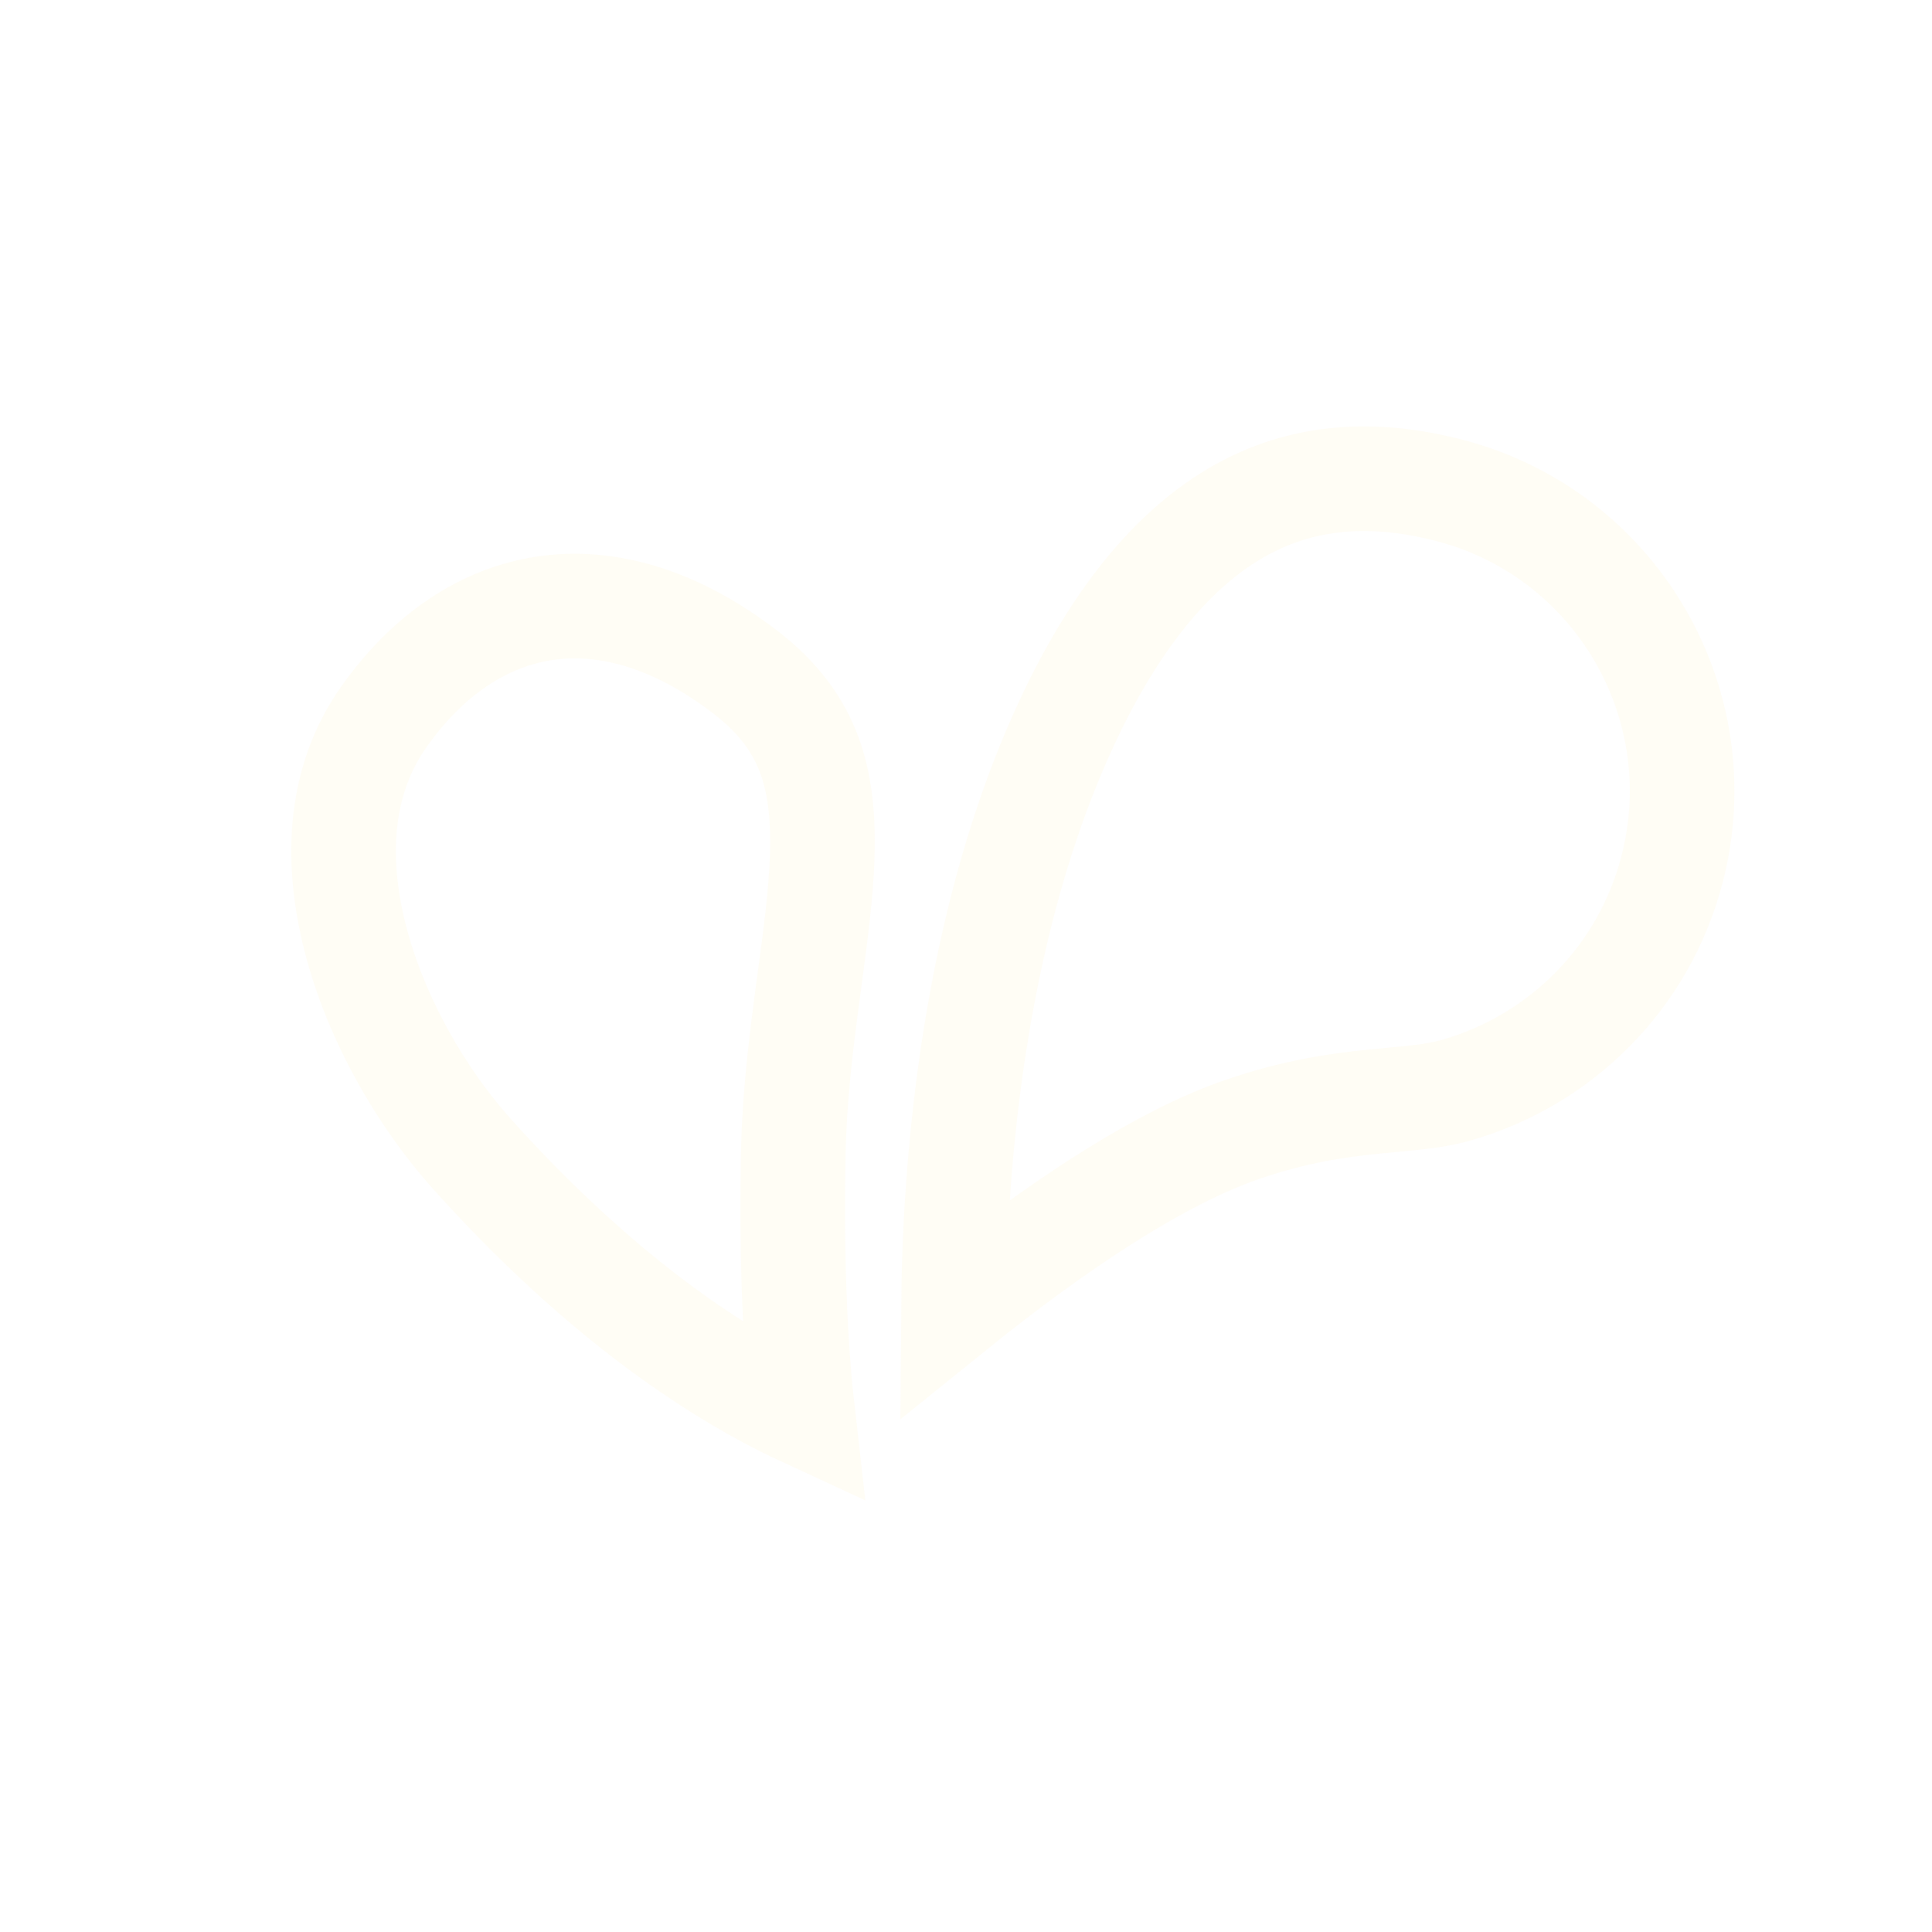 <svg width="120" height="120" viewBox="0 0 120 120" fill="none" xmlns="http://www.w3.org/2000/svg">
<g opacity="0.1">
<path d="M61.754 79.325C60.856 80.014 60.006 80.686 59.22 81.32C59.236 79.099 59.319 76.426 59.539 73.459C60.173 64.922 61.925 54.181 66.291 44.829C69.268 38.453 72.767 34.253 76.606 31.954C80.35 29.712 84.743 29.082 90.038 30.462C100.355 33.15 106.539 43.693 103.85 54.009C102.071 60.835 96.855 65.856 90.525 67.691C89.294 68.048 88.143 68.156 86.516 68.31C86.139 68.346 85.735 68.384 85.299 68.428C83.069 68.654 80.42 69.024 77.099 70.173C71.991 71.94 66.129 75.971 61.754 79.325Z" stroke="#FFE89E" stroke-width="6.5"/>
<path d="M49.861 87.814C49.18 87.499 48.436 87.13 47.633 86.7C43.065 84.249 36.585 79.767 29.336 71.701C26.209 68.22 23.346 63.31 22.058 58.253C20.773 53.208 21.13 48.394 23.814 44.567C26.615 40.574 30.131 38.339 33.812 37.784C37.482 37.23 41.791 38.276 46.321 41.768C48.416 43.384 49.581 45.074 50.246 46.84C50.929 48.658 51.154 50.749 51.068 53.258C50.989 55.581 50.656 58.06 50.279 60.874C50.243 61.139 50.207 61.407 50.171 61.678C49.76 64.761 49.334 68.163 49.27 71.749C49.138 79.145 49.463 84.338 49.861 87.814Z" stroke="#FFE89E" stroke-width="6.5"/>
</g>
</svg>
